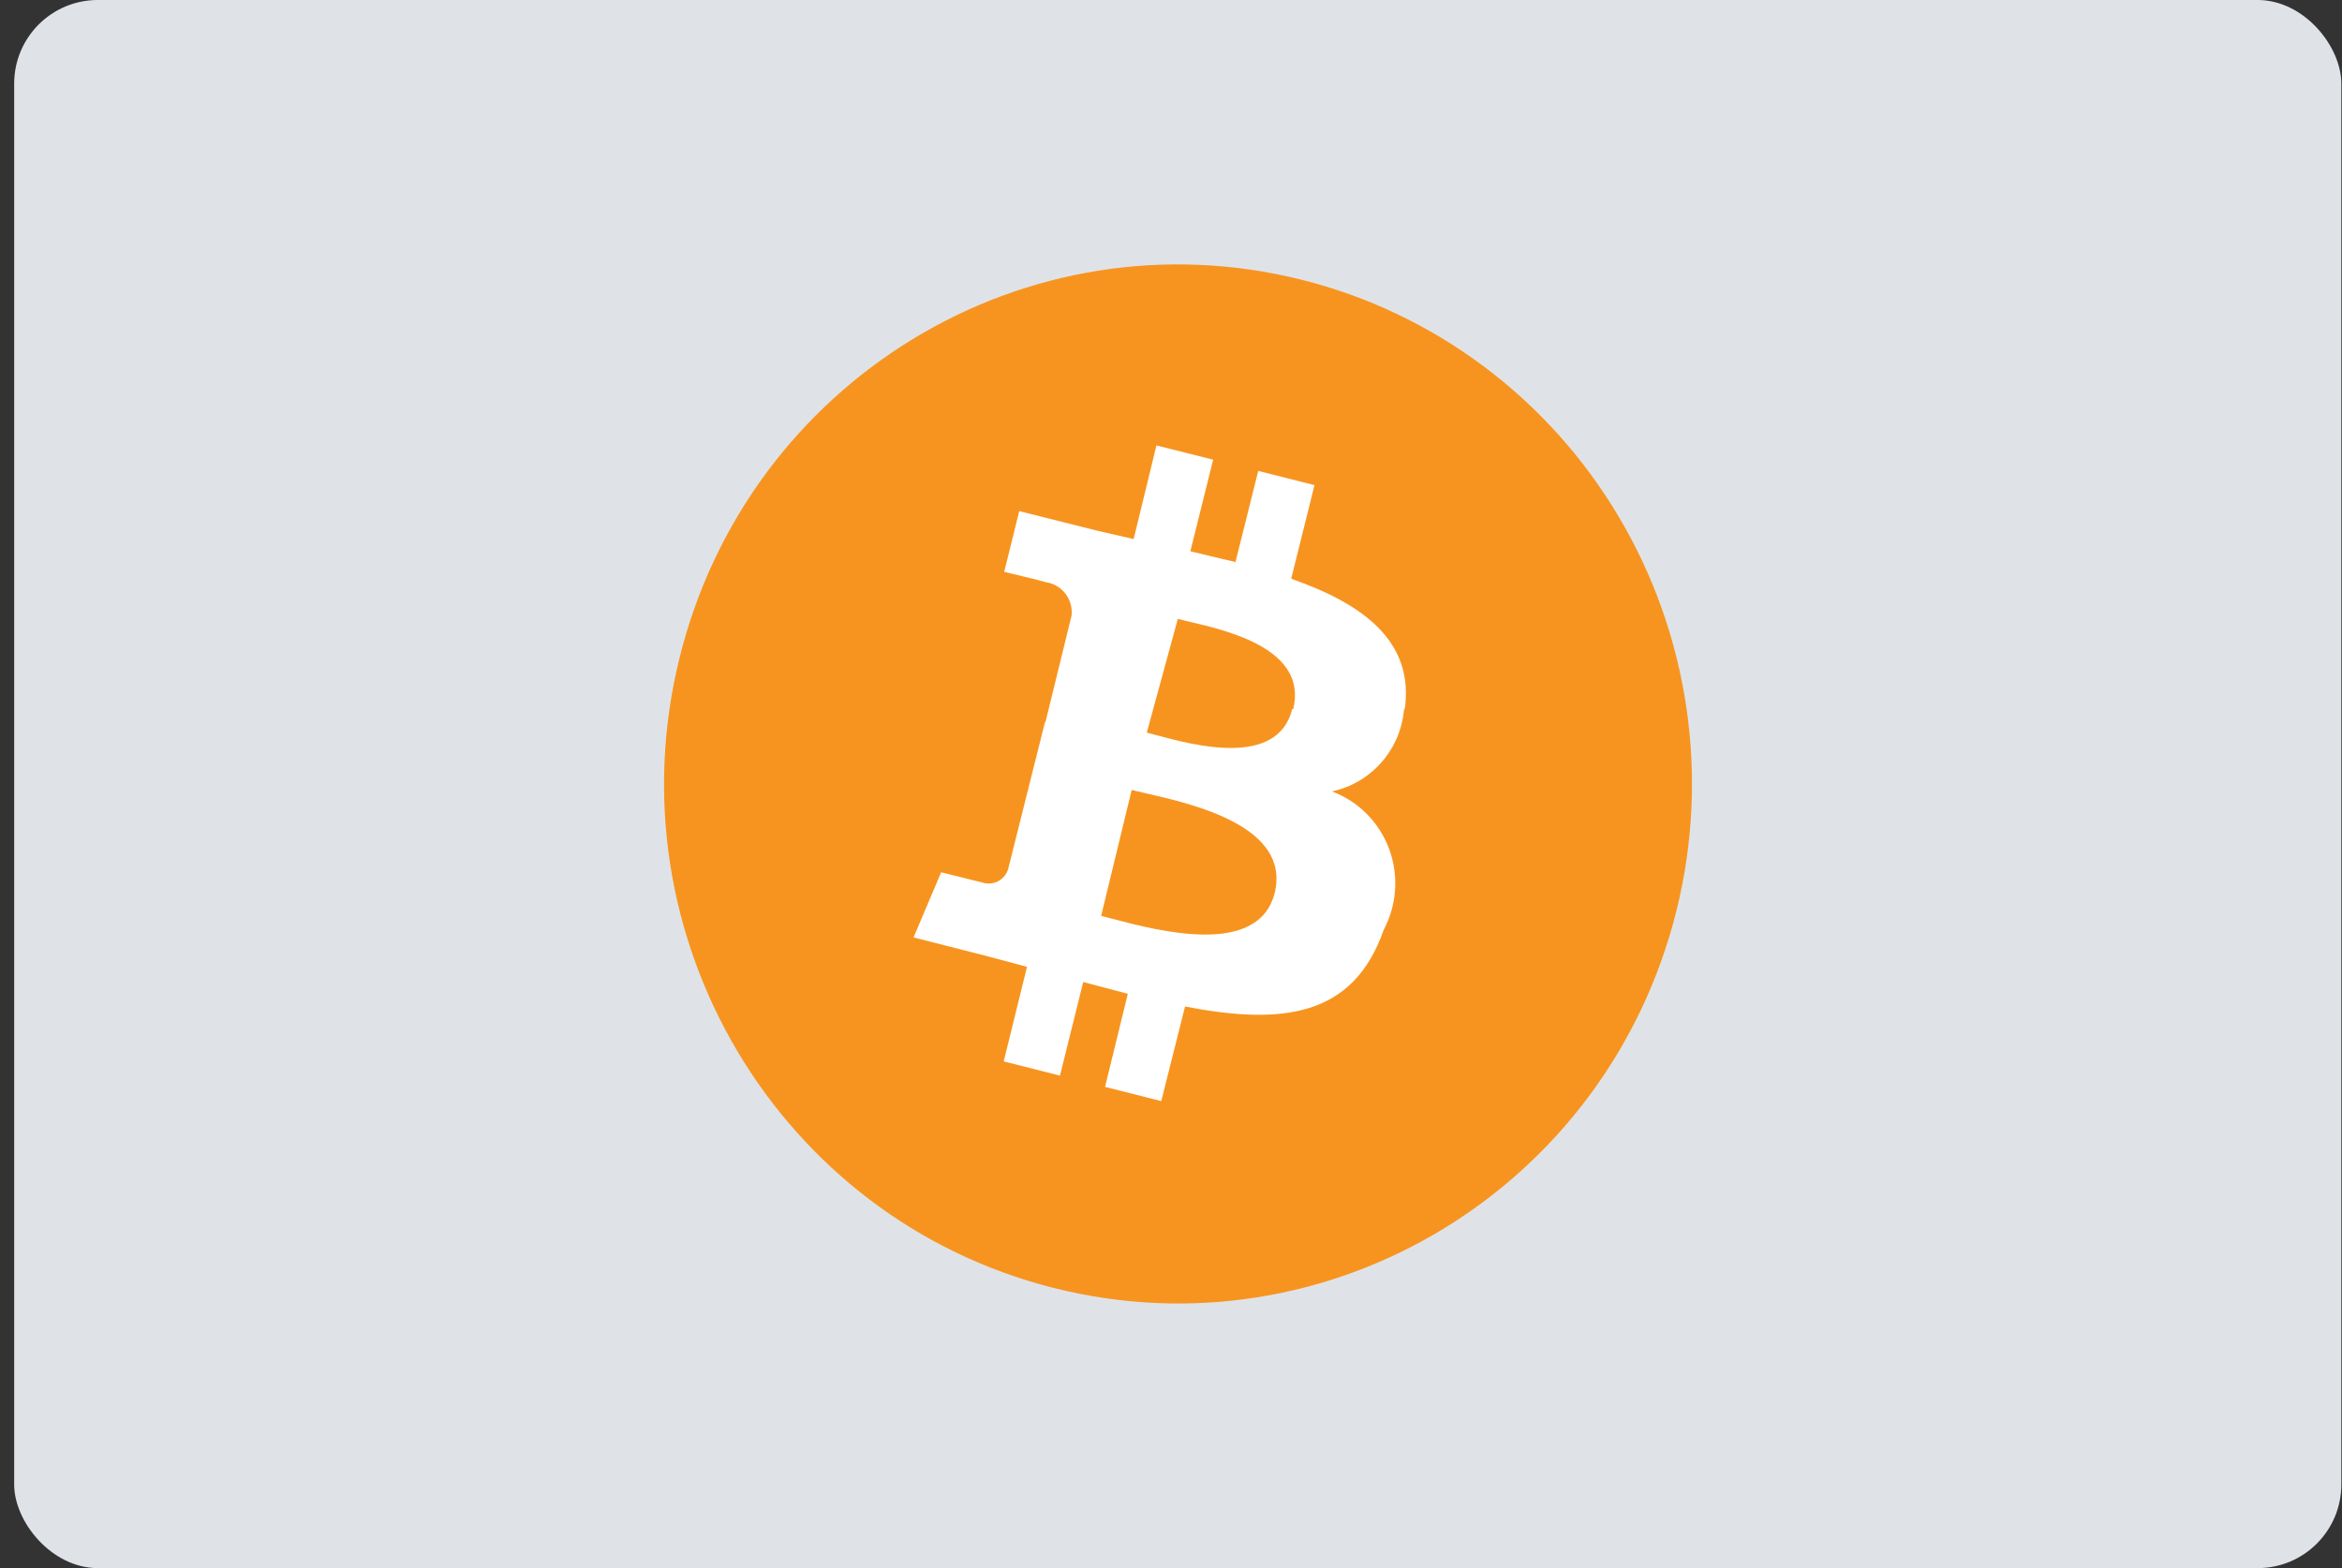 <svg width="112" height="75" viewBox="0 0 112 75" fill="none" xmlns="http://www.w3.org/2000/svg">
<rect x="0" y="0" width="112" height="75" fill="#333333" stroke="none"/>
<g id="bitcoin-light-large">
<rect id="card_bg" x="0.678" width="111.29" height="75" rx="4" fill="#DFE3E8"/>
<g id="bitcoin">
<path id="Path" d="M80.18 43.524C76.888 56.829 63.553 64.92 50.389 61.6C37.225 58.281 29.213 44.806 32.489 31.497C35.765 18.187 49.09 10.08 62.258 13.383C68.592 14.972 74.04 19.042 77.402 24.696C80.764 30.35 81.764 37.124 80.18 43.524V43.524Z" fill="#F7941F"/>
<path id="Shape" fill-rule="evenodd" clip-rule="evenodd" d="M67.174 33.961C67.661 30.657 65.157 28.875 61.749 27.68L62.862 23.203L60.172 22.524L59.083 26.883L56.926 26.367L58.016 21.985L55.303 21.305L54.214 25.782L52.475 25.383L48.742 24.446L48.023 27.352C48.023 27.352 50.017 27.821 49.994 27.844C50.771 27.942 51.328 28.65 51.246 29.438L49.994 34.547H49.971L48.209 41.578C48.129 41.827 47.955 42.034 47.724 42.153C47.494 42.271 47.226 42.292 46.98 42.211L45.009 41.719L43.688 44.836L47.188 45.727L49.113 46.242L48 50.766L50.69 51.446L51.802 46.969L53.935 47.532L52.846 51.985L55.535 52.664L56.671 48.141C61.309 49.032 64.717 48.657 66.177 44.461C66.81 43.266 66.9 41.853 66.425 40.586C65.949 39.319 64.954 38.322 63.697 37.852C65.605 37.448 67.016 35.811 67.151 33.844L67.174 33.961ZM60.959 42.703C60.196 45.789 55.401 44.525 53.203 43.946C52.997 43.891 52.814 43.843 52.659 43.805L54.12 37.782C54.309 37.83 54.54 37.883 54.803 37.943C57.089 38.467 61.729 39.529 60.959 42.703ZM55.273 35.154C57.078 35.643 61.096 36.73 61.797 33.914H61.844C62.546 31.055 58.724 30.166 56.897 29.74C56.672 29.688 56.478 29.643 56.326 29.602L54.842 35.039C54.965 35.07 55.11 35.11 55.273 35.154Z" fill="white"/>
</g>
</g>
</svg>
